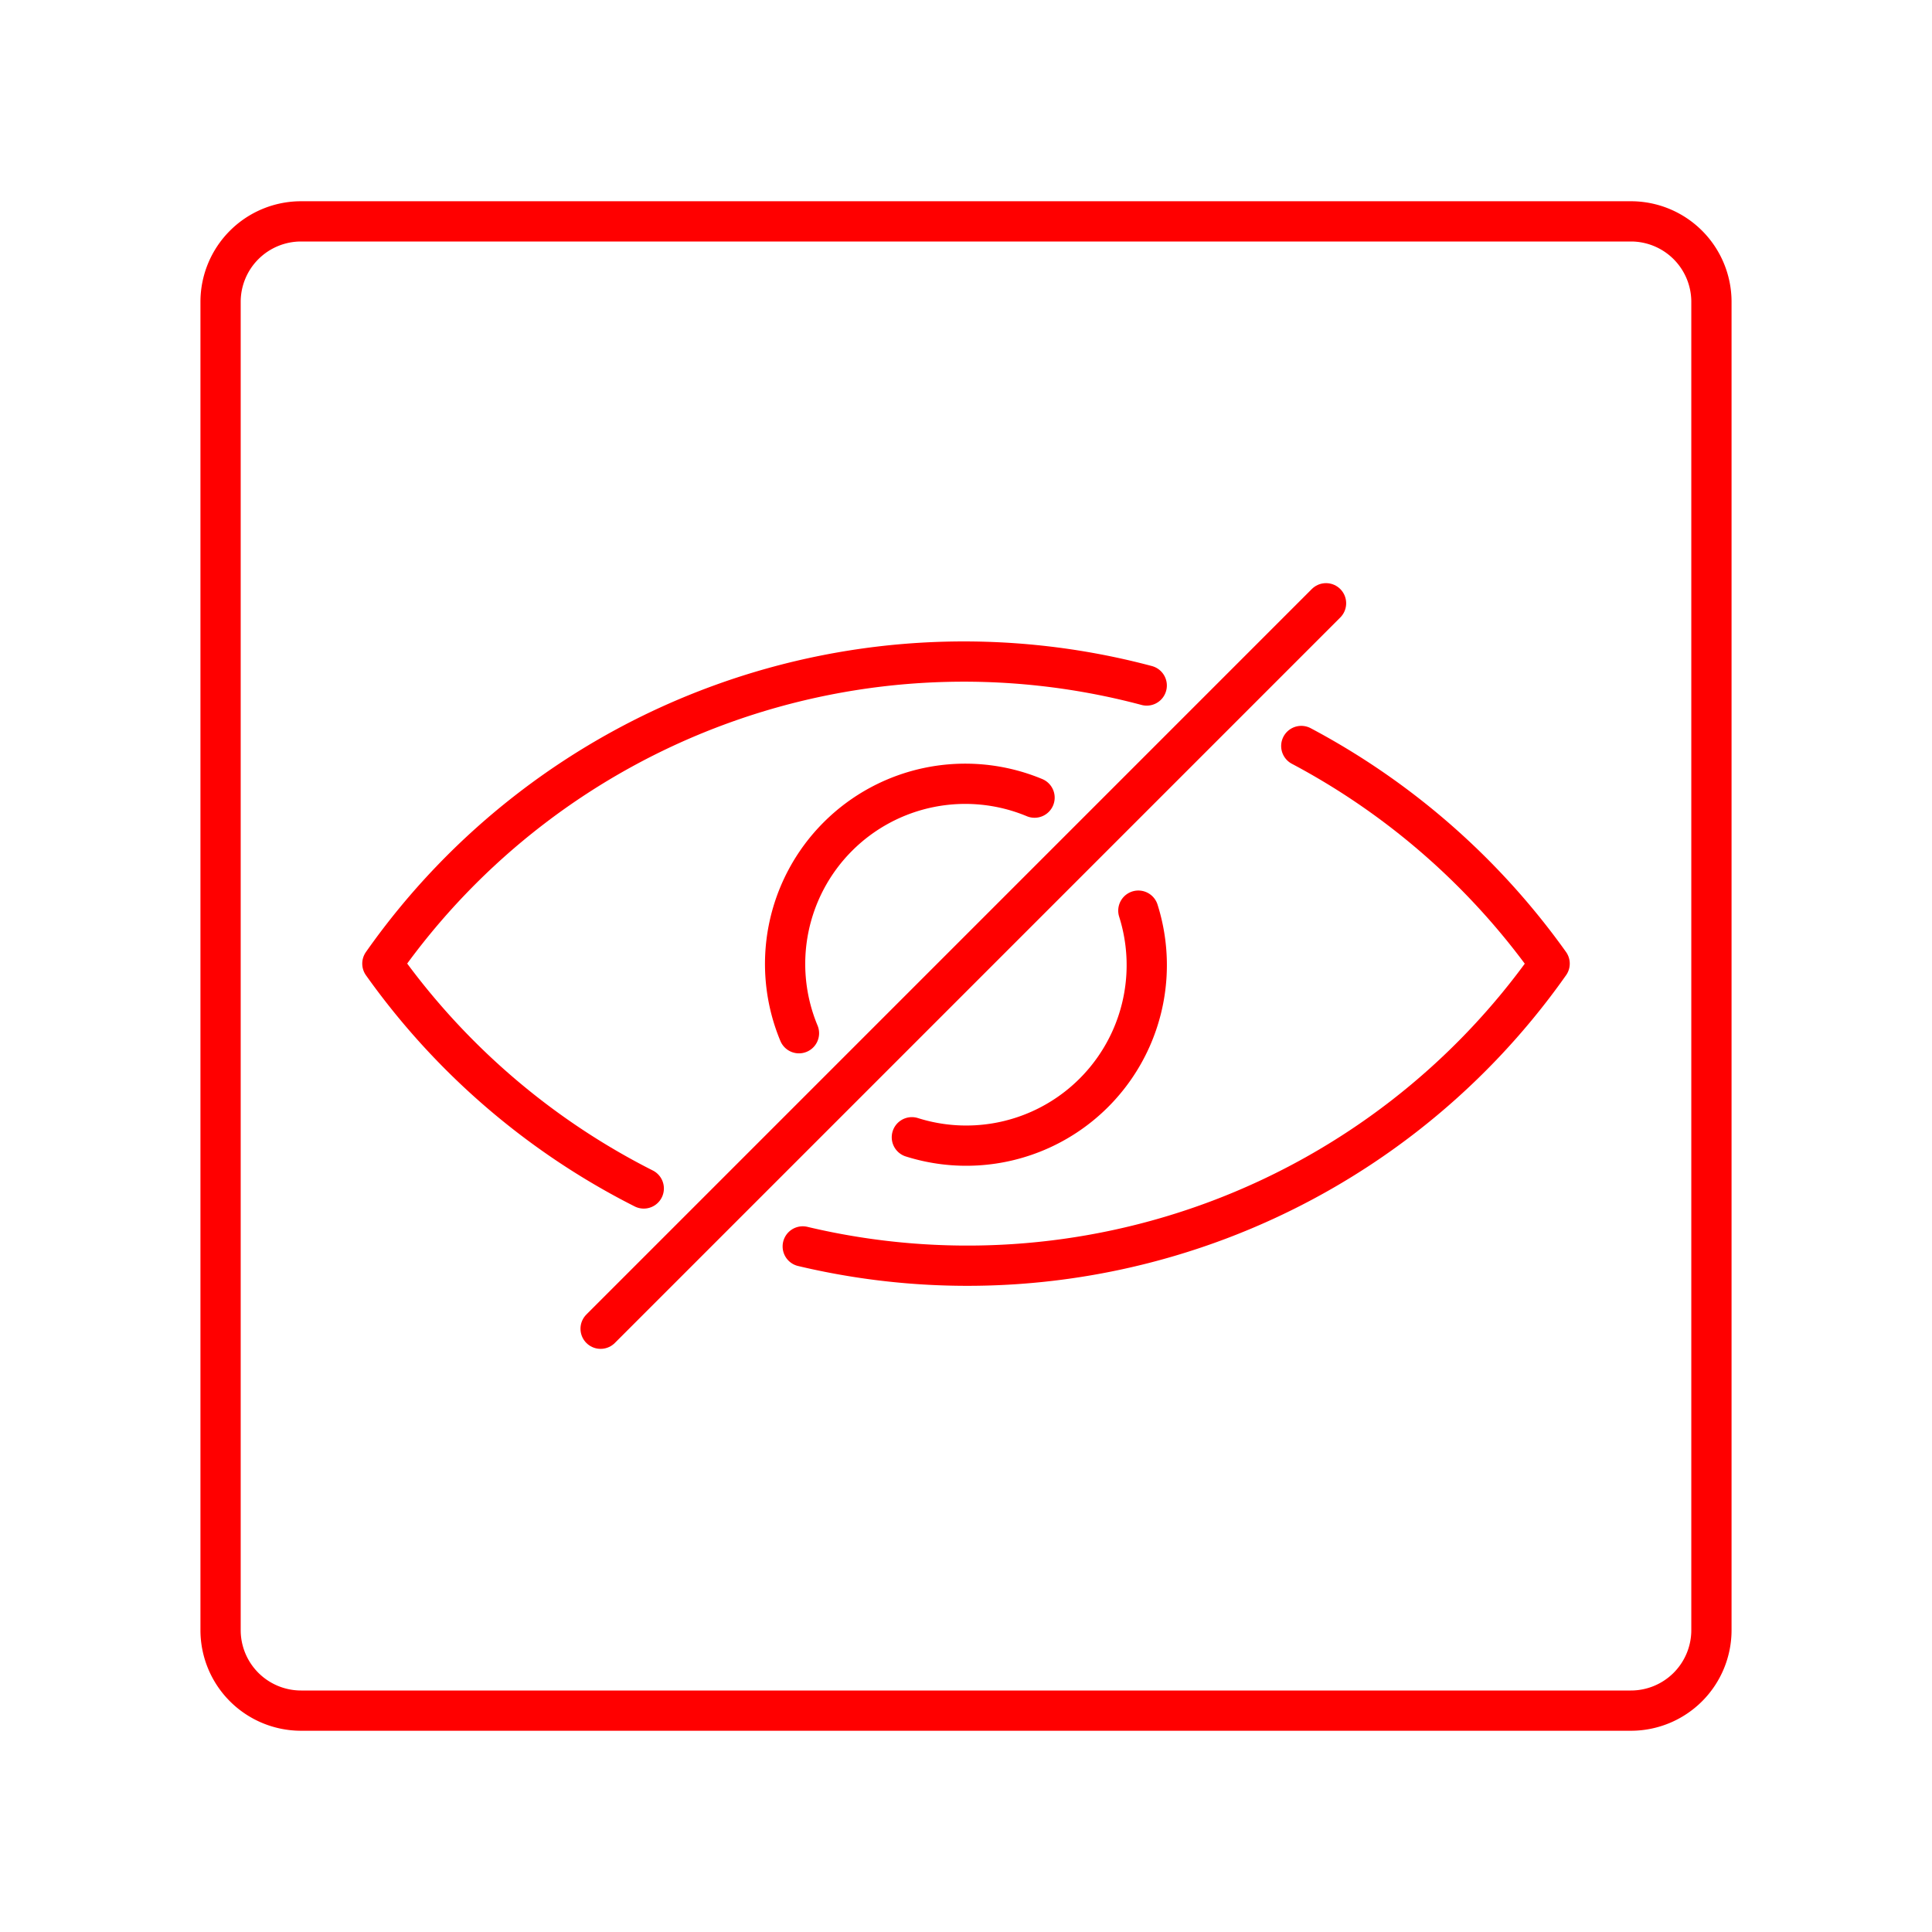 <svg xmlns="http://www.w3.org/2000/svg" viewBox="0 0 48 48"><defs><style>.a{fill:none;stroke:#FF0000;stroke-linecap:round;stroke-linejoin:round;}</style></defs><path class="a" d="M7.48,5.5a2,2,0,0,0-2,2v33a2,2,0,0,0,2,2H40.52a2,2,0,0,0,2-2V7.5a2,2,0,0,0-2-2Z"/><path class="a" d="M14.922,33.012,32.945,14.988"/><path class="a" d="M25.703,19.817A4.476,4.476,0,0,0,19.85,25.67m2.805,2.585a4.485,4.485,0,0,0,5.627-5.63"/><path class="a" d="M28.49,17.031a17.656,17.656,0,0,0-18.99,6.91,17.828,17.828,0,0,0,6.494,5.586m3.95,1.44A17.694,17.694,0,0,0,38.5,23.941a17.859,17.859,0,0,0-6.17-5.407"/></svg>